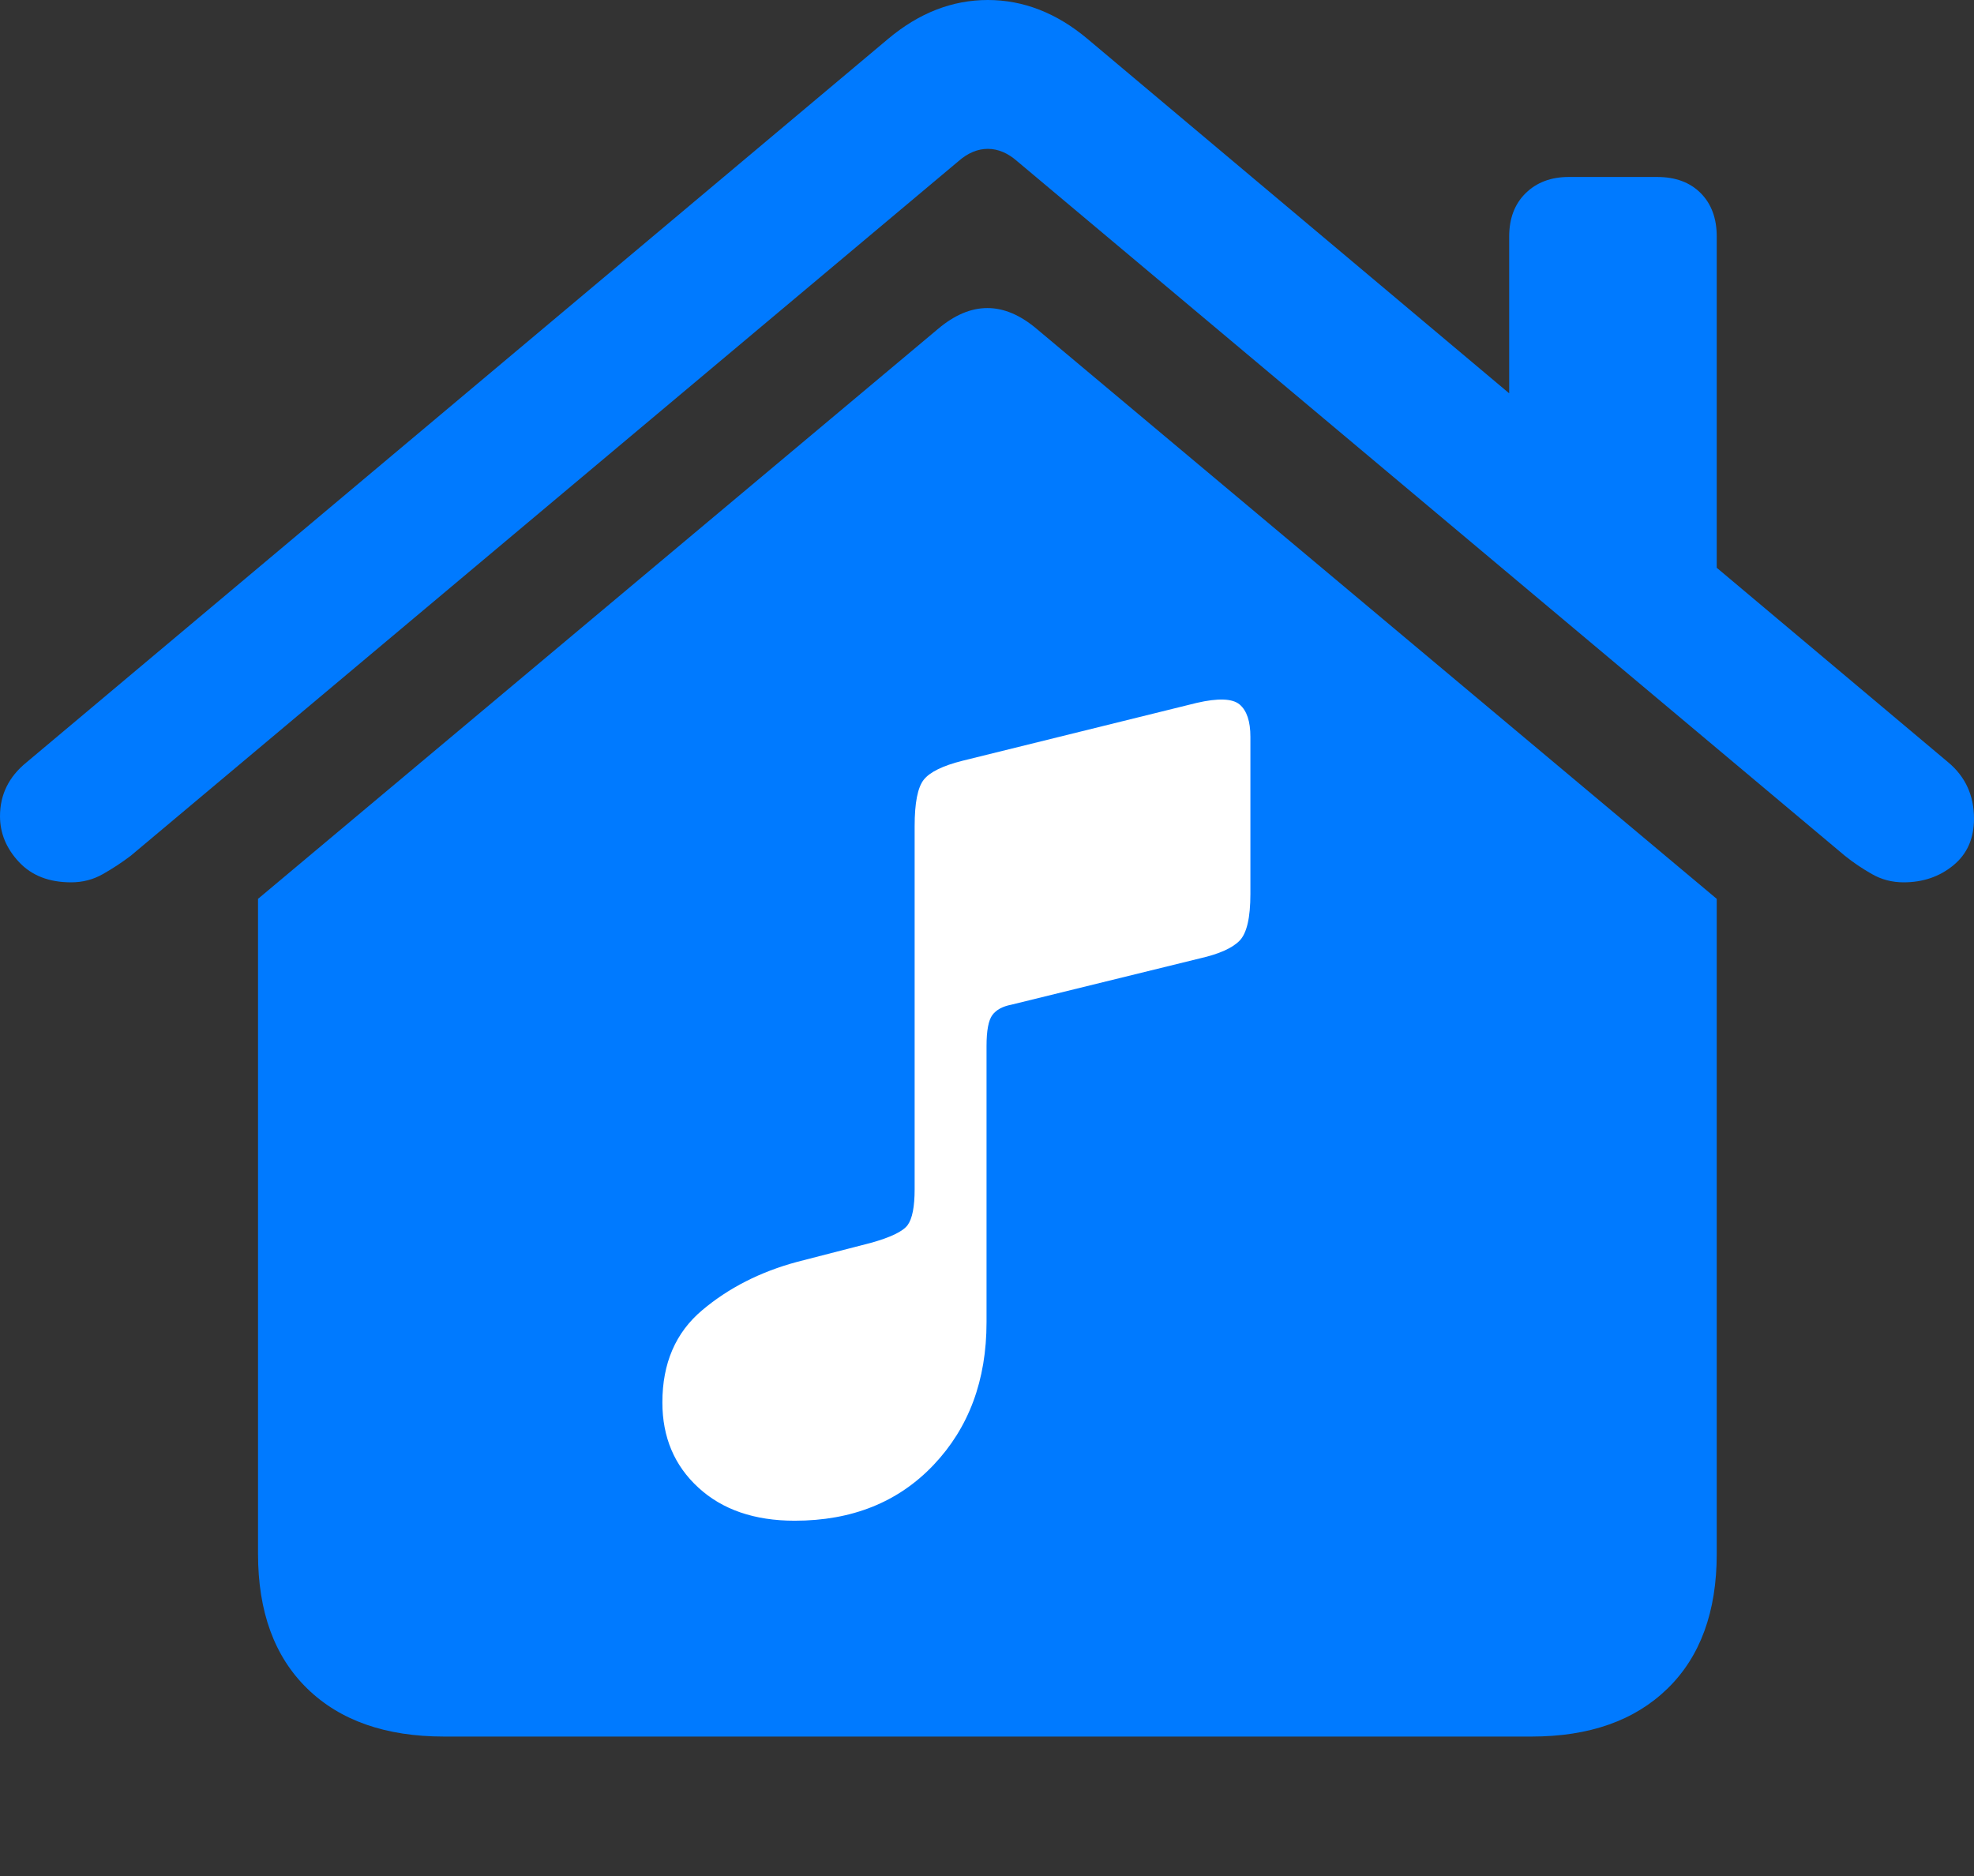 <?xml version="1.0" encoding="UTF-8"?>
<!--Generator: Apple Native CoreSVG 175.5-->
<!DOCTYPE svg
PUBLIC "-//W3C//DTD SVG 1.1//EN"
       "http://www.w3.org/Graphics/SVG/1.1/DTD/svg11.dtd">
<svg version="1.1" xmlns="http://www.w3.org/2000/svg" xmlns:xlink="http://www.w3.org/1999/xlink" width="23.311" height="22.158">
 <rect width="100%" height="100%" fill="#333333" stroke="none"/>
 <g>
  <rect height="22.158" opacity="0" width="23.311" x="0" y="0"/>
  <path d="M3.047 18.35Q3.047 19.375 3.628 19.941Q4.209 20.508 5.244 20.508L18.086 20.508Q19.111 20.508 19.692 19.941Q20.273 19.375 20.273 18.35L20.273 10.615L12.246 3.887Q11.66 3.389 11.074 3.887L3.047 10.615ZM0 9.639Q0 9.941 0.225 10.181Q0.449 10.42 0.84 10.42Q1.045 10.42 1.216 10.322Q1.387 10.225 1.543 10.107L11.318 1.904Q11.484 1.758 11.665 1.758Q11.846 1.758 12.012 1.904L21.787 10.107Q21.934 10.225 22.105 10.322Q22.275 10.42 22.48 10.42Q22.822 10.42 23.066 10.22Q23.311 10.02 23.311 9.668Q23.311 9.258 23.008 9.004L12.842 0.459Q12.295 0 11.665 0Q11.035 0 10.488 0.459L0.312 9.004Q0 9.258 0 9.639ZM17.822 5.234L20.273 7.305L20.273 2.793Q20.273 2.471 20.083 2.28Q19.893 2.09 19.57 2.09L18.525 2.09Q18.213 2.09 18.018 2.28Q17.822 2.471 17.822 2.793Z" fill="#007aff"/>
  <path d="M14.17 11.318L11.943 11.865Q11.787 11.895 11.719 11.987Q11.65 12.08 11.65 12.354L11.65 15.615Q11.65 16.641 11.025 17.3Q10.4 17.959 9.385 17.959Q8.672 17.959 8.247 17.568Q7.822 17.178 7.822 16.562Q7.822 15.869 8.291 15.474Q8.76 15.078 9.414 14.902L10.283 14.678Q10.635 14.58 10.718 14.468Q10.801 14.355 10.801 14.043L10.801 9.756Q10.801 9.346 10.908 9.209Q11.016 9.072 11.367 8.984L14.131 8.301Q14.512 8.213 14.639 8.32Q14.766 8.428 14.766 8.701L14.766 10.557Q14.766 10.977 14.639 11.108Q14.512 11.24 14.17 11.318Z" fill="#ffffff"/>
 </g>
</svg>
